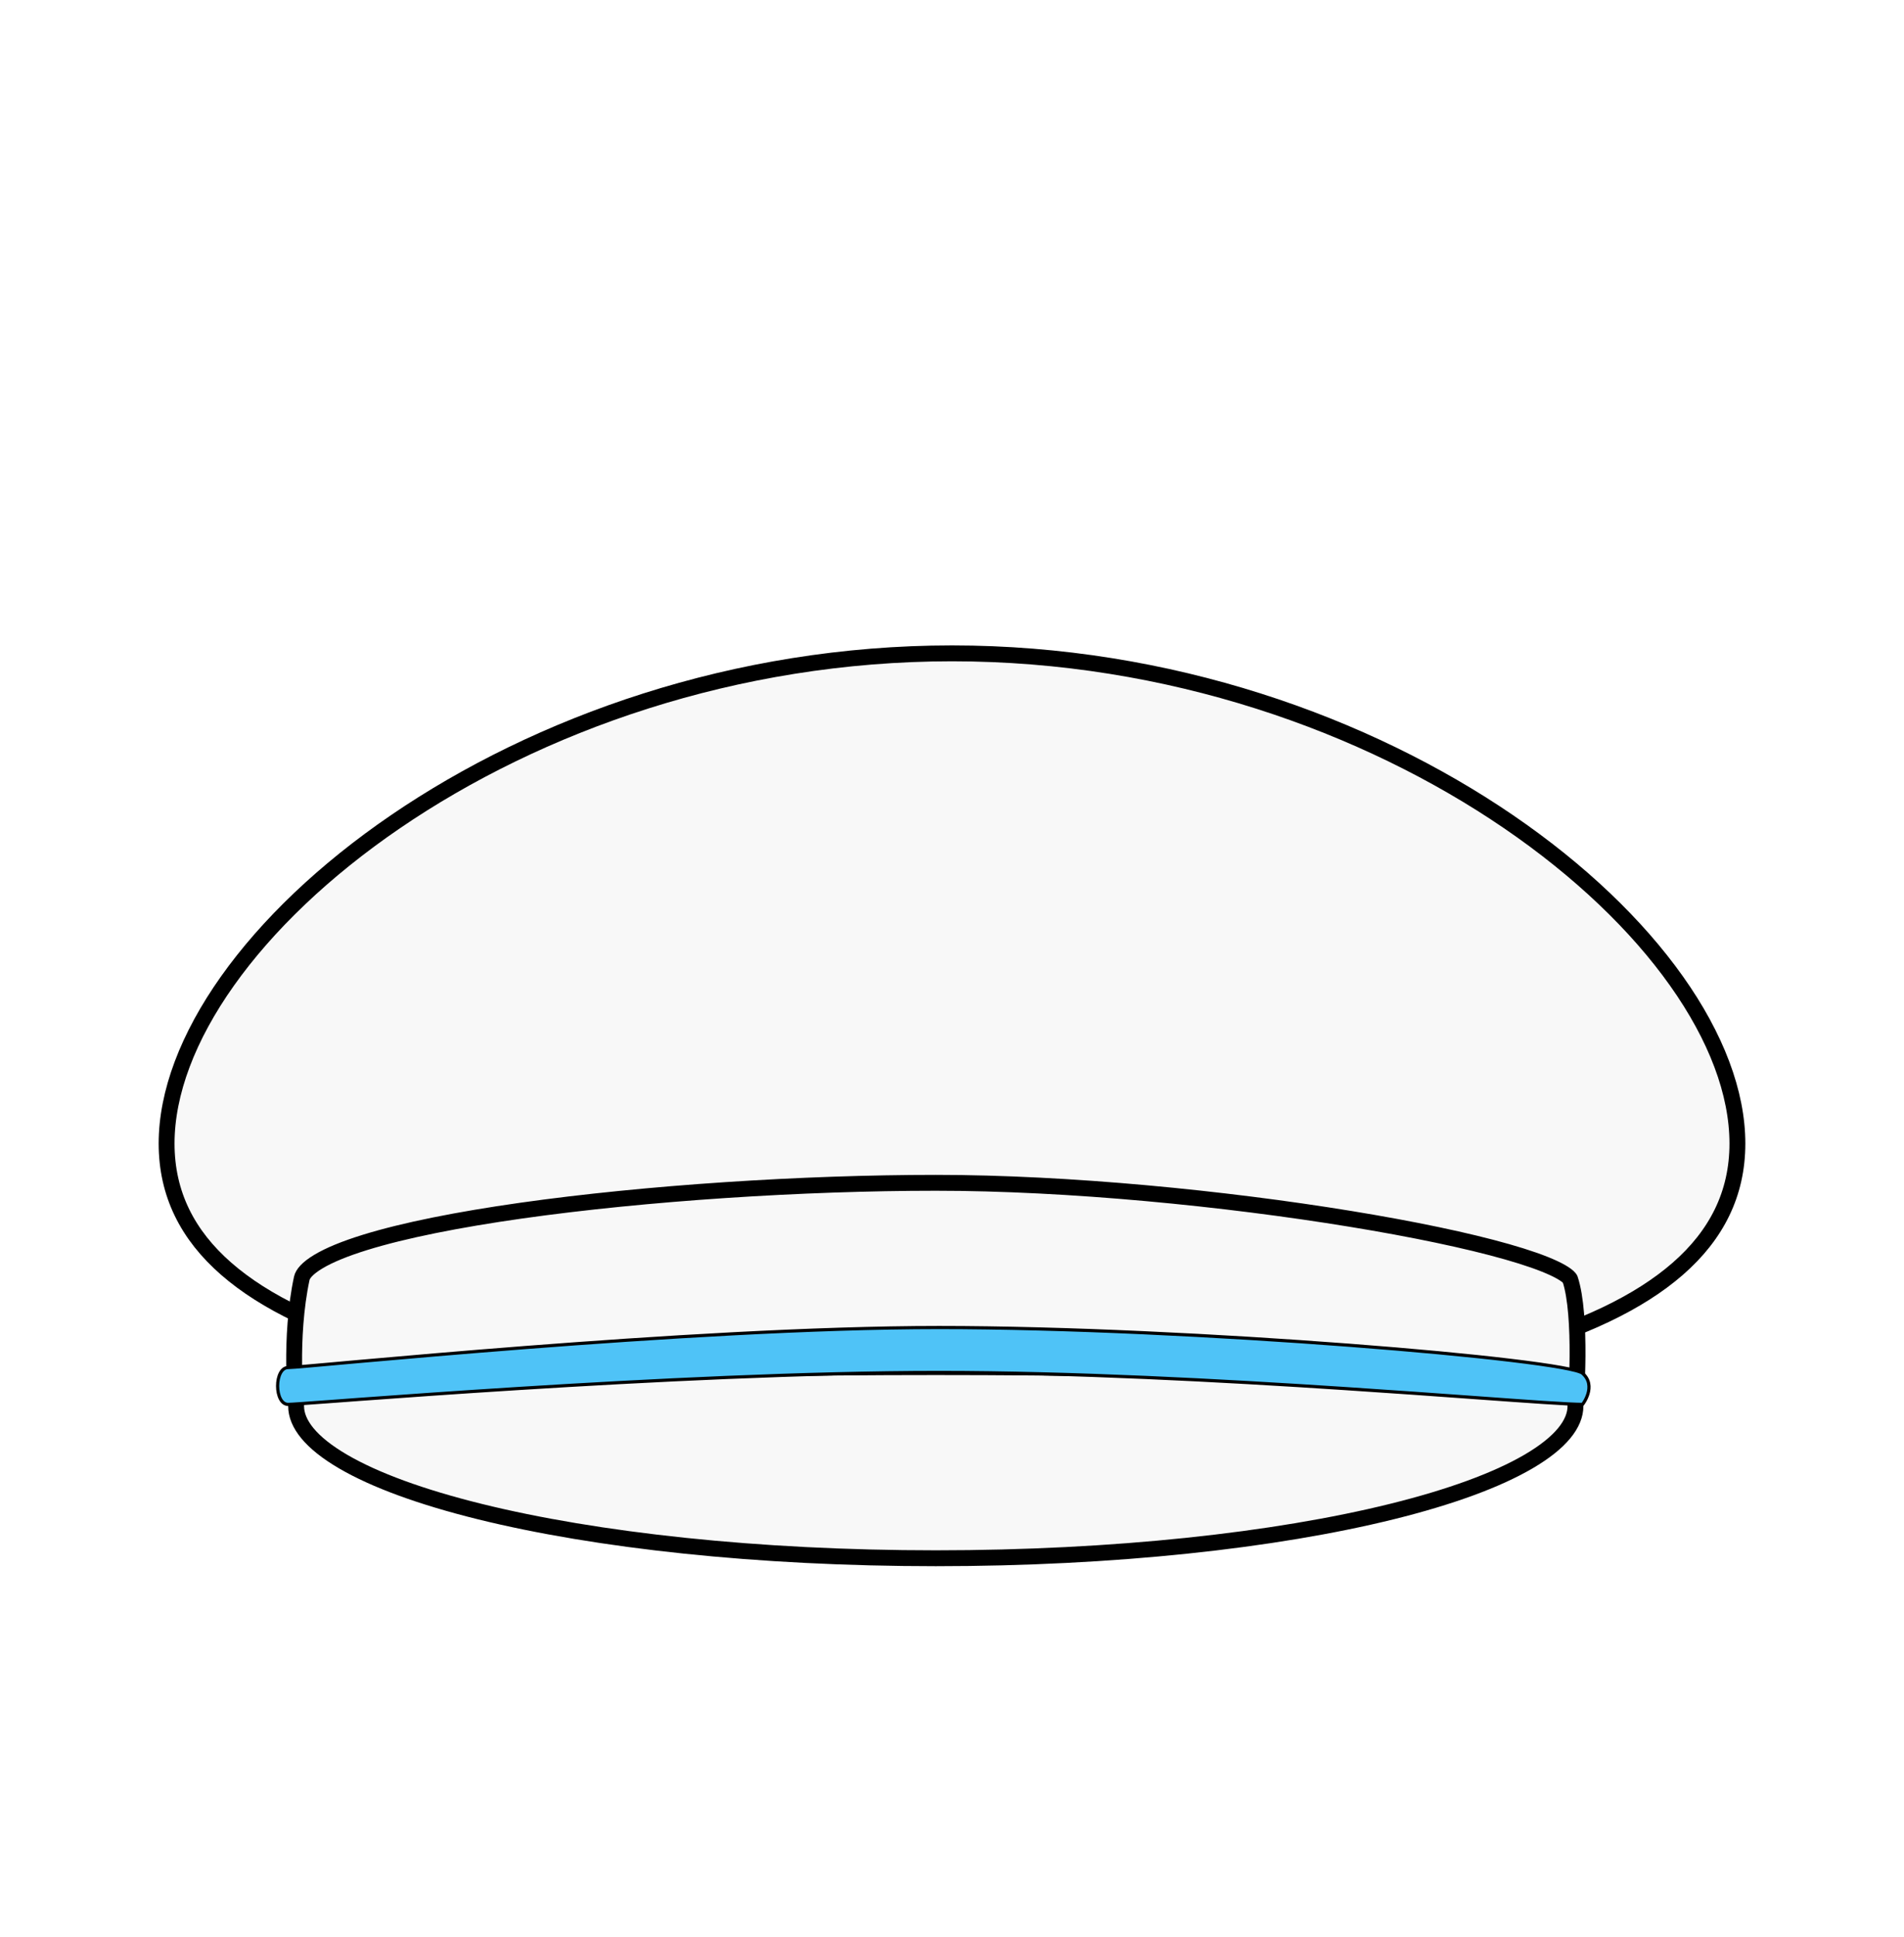 <svg width="60" height="61" viewBox="0 0 60 61" fill="none" xmlns="http://www.w3.org/2000/svg">
<g filter="url(#filter0_d)">
<path d="M54.75 32.018C54.75 33.604 54.089 34.899 52.871 35.962C51.645 37.032 49.855 37.867 47.61 38.502C43.12 39.771 36.899 40.217 30 40.217C23.101 40.217 16.88 39.771 12.39 38.502C10.146 37.867 8.355 37.032 7.129 35.962C5.911 34.899 5.25 33.604 5.25 32.018C5.25 30.42 5.922 28.656 7.168 26.899C8.413 25.144 10.221 23.411 12.463 21.88C16.948 18.817 23.149 16.578 30 16.578C36.85 16.578 43.052 18.817 47.537 21.88C49.779 23.411 51.587 25.144 52.831 26.899C54.078 28.656 54.75 30.42 54.75 32.018Z" fill="#F8F8F8" stroke="black" stroke-width="0.5"/>
<path d="M49.647 40.286C49.647 40.838 49.188 41.437 48.167 42.033C47.164 42.619 45.696 43.155 43.86 43.609C40.192 44.516 35.111 45.079 29.489 45.079C23.868 45.079 18.787 44.516 15.118 43.609C13.282 43.155 11.814 42.619 10.811 42.033C9.79 41.437 9.331 40.838 9.331 40.286C9.331 39.734 9.79 39.135 10.811 38.538C11.814 37.952 13.282 37.416 15.118 36.962C18.787 36.056 23.868 35.492 29.489 35.492C35.111 35.492 40.192 36.056 43.86 36.962C45.696 37.416 47.164 37.952 48.167 38.538C49.188 39.135 49.647 39.734 49.647 40.286Z" fill="#F8F8F8" stroke="#010101" stroke-width="0.5"/>
<path d="M49.667 39.996C45.194 39.324 37.722 39.059 29.49 39.059C21.256 39.059 13.782 39.325 9.309 39.996C9.307 39.967 9.304 39.936 9.302 39.902C9.287 39.675 9.272 39.351 9.269 38.967C9.263 38.198 9.309 37.199 9.51 36.261C9.539 36.128 9.681 35.945 10.037 35.733C10.38 35.528 10.871 35.327 11.493 35.134C12.733 34.749 14.446 34.411 16.418 34.131C20.36 33.573 25.301 33.254 29.49 33.254C33.674 33.254 38.613 33.745 42.558 34.39C44.53 34.712 46.247 35.072 47.494 35.427C48.118 35.605 48.616 35.779 48.966 35.943C49.142 36.025 49.272 36.101 49.361 36.168C49.405 36.202 49.435 36.23 49.454 36.253C49.463 36.264 49.469 36.273 49.473 36.279C49.475 36.282 49.476 36.284 49.477 36.286C49.478 36.287 49.478 36.288 49.478 36.288C49.669 36.861 49.717 37.84 49.712 38.708C49.709 39.136 49.693 39.525 49.678 39.808C49.675 39.877 49.671 39.94 49.667 39.996Z" fill="#F8F8F8" stroke="black" stroke-width="0.5"/>
<path d="M49.872 40.233C49.398 40.23 48.171 40.142 46.461 40.018C45.285 39.933 43.881 39.832 42.336 39.731C38.505 39.479 33.809 39.227 29.59 39.227C25.372 39.227 20.371 39.479 16.361 39.731C14.356 39.856 12.599 39.982 11.311 40.076C11.039 40.096 10.788 40.115 10.56 40.132C9.708 40.194 9.18 40.233 9.081 40.233C8.978 40.233 8.896 40.171 8.838 40.063C8.779 39.954 8.748 39.805 8.748 39.653C8.748 39.501 8.779 39.352 8.838 39.243C8.896 39.135 8.978 39.073 9.081 39.073C9.147 39.073 9.395 39.053 9.788 39.018C10.032 38.997 10.333 38.97 10.685 38.938C10.902 38.919 11.137 38.898 11.39 38.875C12.718 38.757 14.522 38.6 16.558 38.442C20.631 38.127 25.629 37.812 29.59 37.812C33.553 37.812 38.5 38.063 42.522 38.37C44.532 38.523 46.31 38.69 47.618 38.847C48.272 38.925 48.807 39.001 49.194 39.07C49.388 39.105 49.544 39.138 49.659 39.169C49.717 39.185 49.763 39.2 49.798 39.214C49.834 39.228 49.855 39.24 49.864 39.248C49.984 39.352 50.042 39.464 50.063 39.574C50.085 39.685 50.071 39.797 50.041 39.898C50.01 40 49.965 40.089 49.926 40.152C49.907 40.184 49.89 40.209 49.877 40.226C49.876 40.229 49.874 40.231 49.872 40.233Z" fill="#4FC3F7" stroke="black" stroke-width="0.1"/>
</g>
<defs>
<filter id="filter0_d" x="1" y="16.328" width="58" height="37.001" filterUnits="userSpaceOnUse" color-interpolation-filters="sRGB">
<feFlood flood-opacity="0" result="BackgroundImageFix"/>
<feColorMatrix in="SourceAlpha" type="matrix" values="0 0 0 0 0 0 0 0 0 0 0 0 0 0 0 0 0 0 127 0"/>
<feOffset dy="4"/>
<feGaussianBlur stdDeviation="2"/>
<feColorMatrix type="matrix" values="0 0 0 0 0 0 0 0 0 0 0 0 0 0 0 0 0 0 0.25 0"/>
<feBlend mode="normal" in2="BackgroundImageFix" result="effect1_dropShadow"/>
<feBlend mode="normal" in="SourceGraphic" in2="effect1_dropShadow" result="shape"/>
</filter>
</defs>
</svg>
